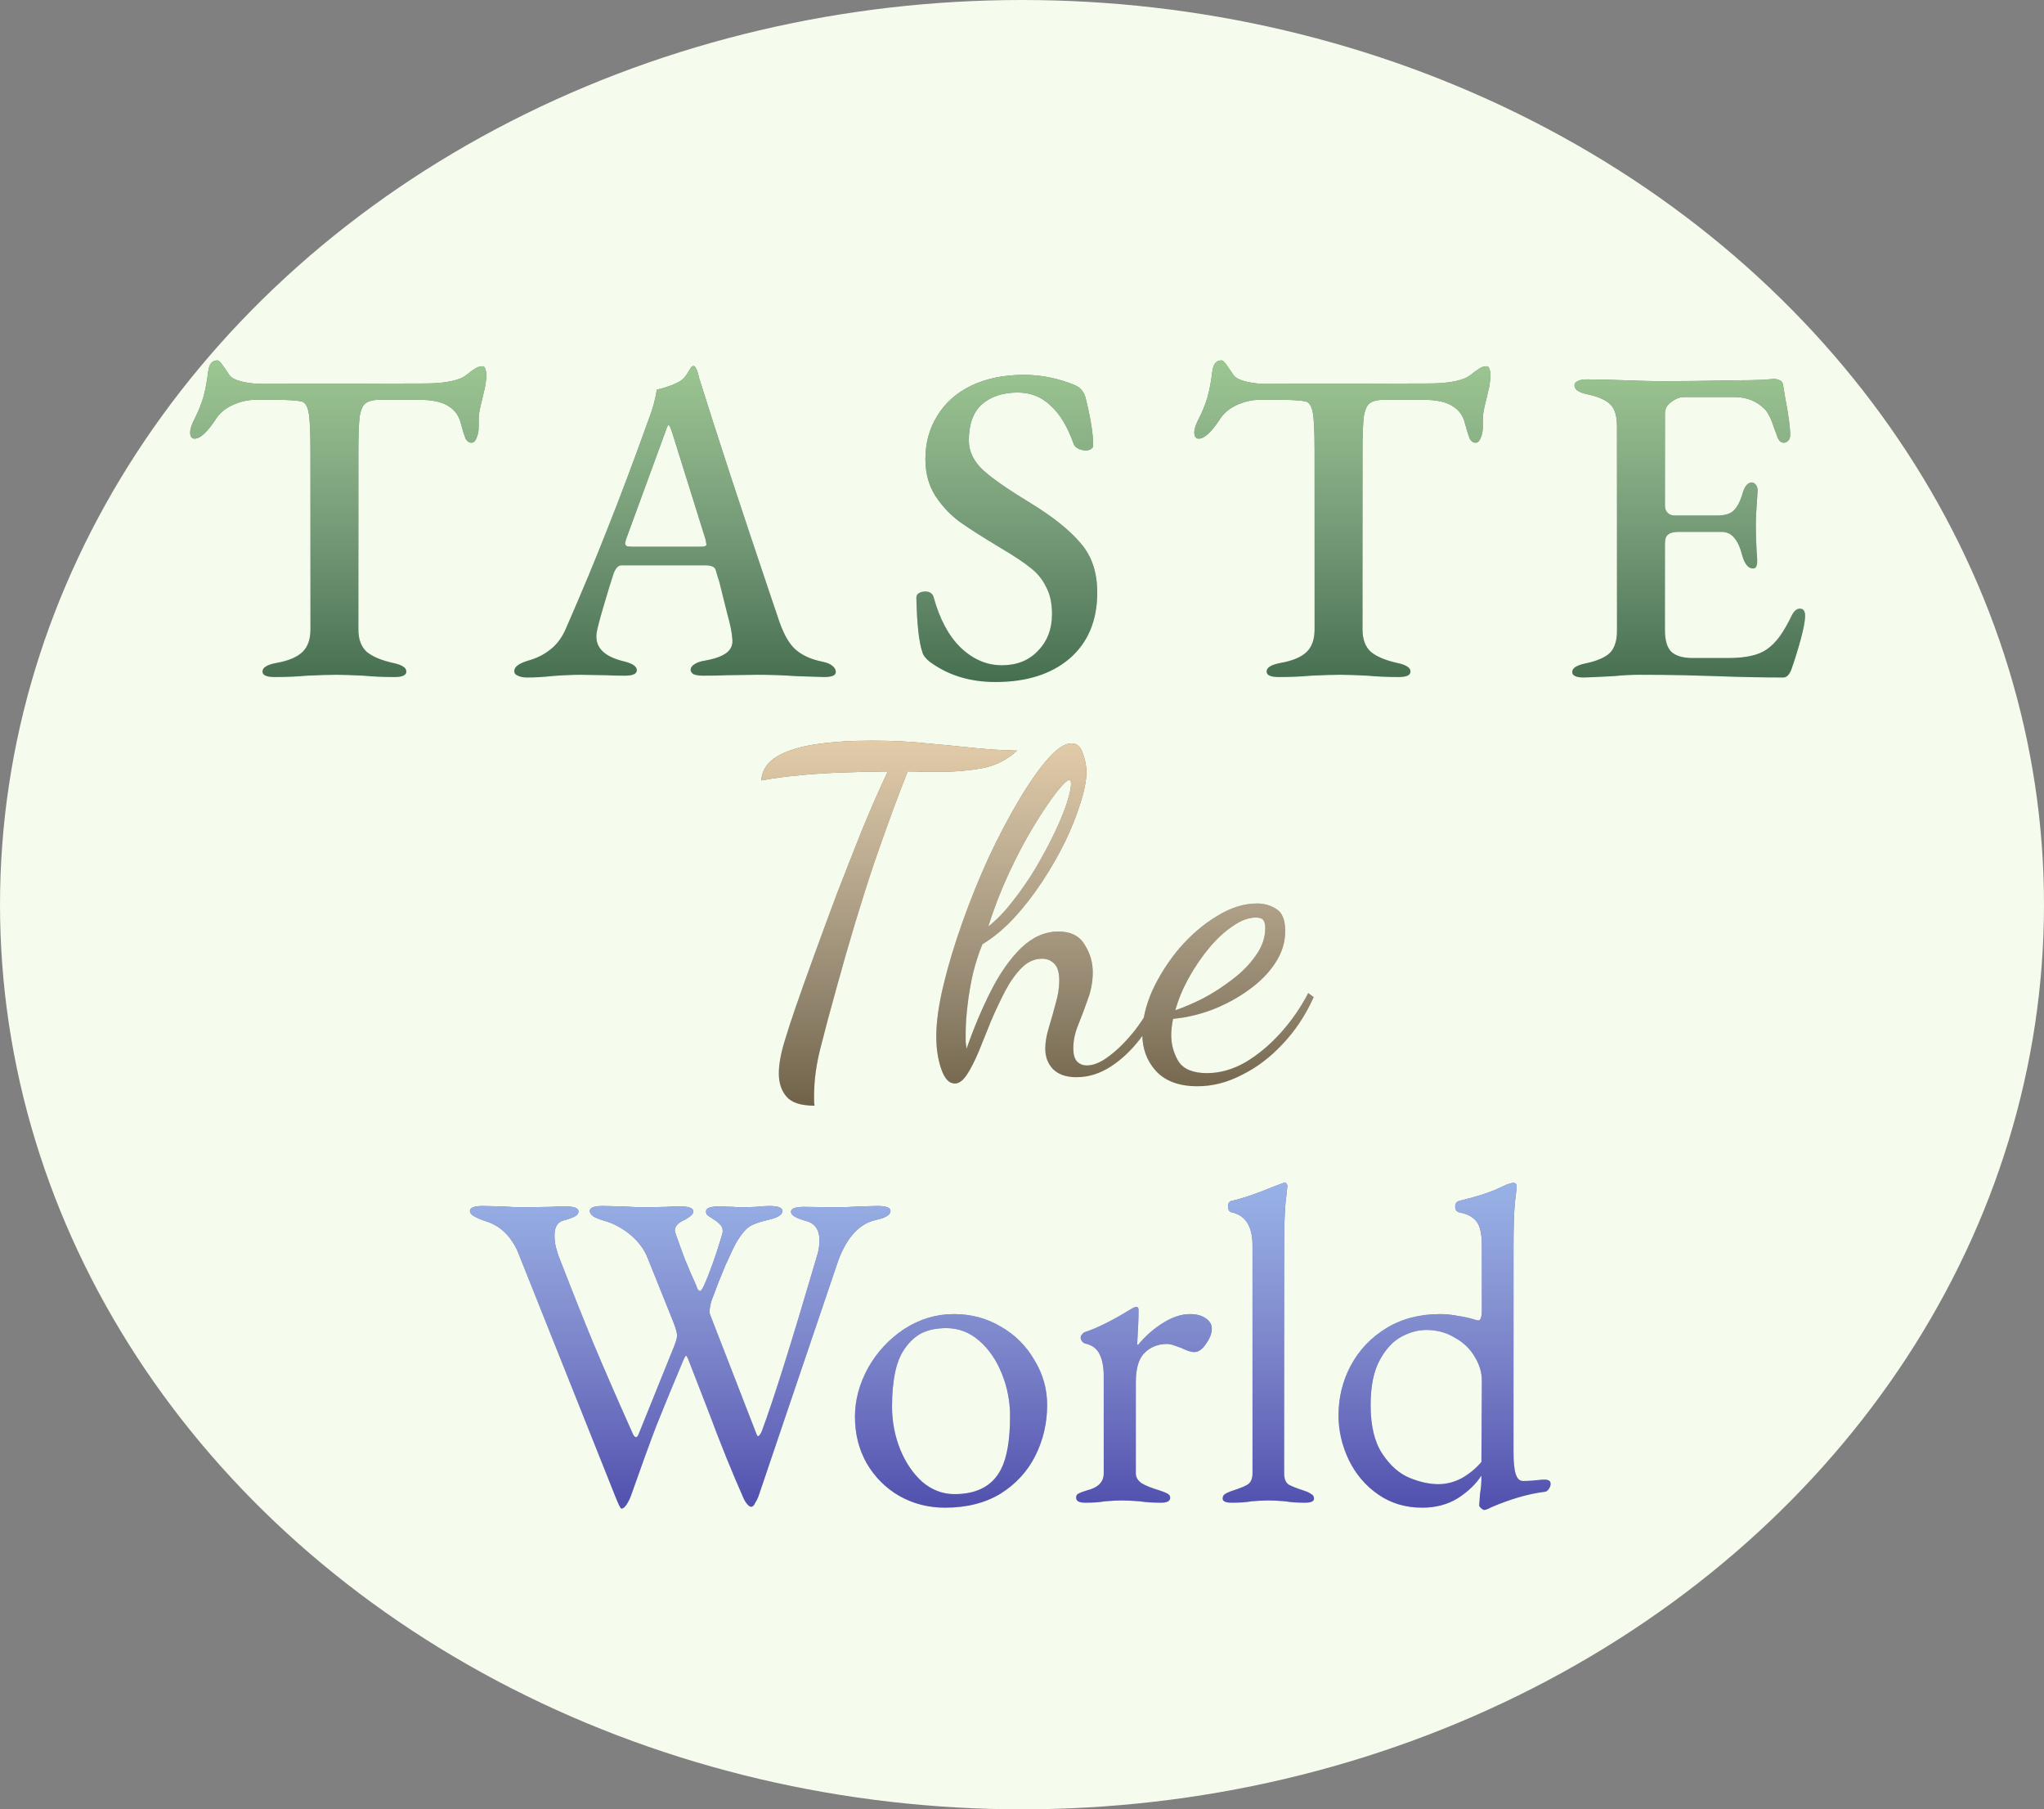 <svg width="113" height="100" viewBox="0 0 113 100" fill="none" xmlns="http://www.w3.org/2000/svg">
<rect x="0" y="0" width="113" height="100" fill="#808080" stroke="none"/>
<ellipse cx="56.5" cy="50" rx="56.5" ry="50" fill="#F5FBED"/>
<path d="M15.188 37.419C14.738 37.419 14.513 37.319 14.513 37.119C14.513 37.002 14.571 36.911 14.688 36.844C14.804 36.761 14.996 36.694 15.263 36.644C15.929 36.528 16.413 36.328 16.713 36.044C17.013 35.761 17.163 35.344 17.163 34.794V24.894C17.163 23.844 17.129 23.144 17.063 22.794C16.996 22.444 16.871 22.244 16.688 22.194C16.421 22.128 15.904 22.094 15.138 22.094H14.163C13.713 22.094 13.271 22.194 12.838 22.394C12.421 22.594 12.113 22.861 11.913 23.194C11.446 23.894 11.063 24.244 10.763 24.244C10.596 24.244 10.513 24.128 10.513 23.894C10.513 23.761 10.563 23.578 10.663 23.344C10.929 22.828 11.121 22.369 11.238 21.969C11.354 21.552 11.446 21.069 11.513 20.519C11.563 20.119 11.729 19.919 12.013 19.919C12.096 19.919 12.213 20.036 12.363 20.269C12.529 20.503 12.638 20.661 12.688 20.744C12.804 20.894 13.038 21.011 13.388 21.094C13.754 21.177 14.113 21.219 14.463 21.219L23.488 21.194C24.438 21.194 25.146 21.078 25.613 20.844C25.813 20.711 25.946 20.611 26.013 20.544C26.046 20.527 26.121 20.477 26.238 20.394C26.371 20.294 26.521 20.244 26.688 20.244C26.754 20.244 26.804 20.302 26.838 20.419C26.871 20.519 26.888 20.636 26.888 20.769C26.888 20.886 26.863 21.094 26.813 21.394L26.638 22.144C26.588 22.328 26.546 22.511 26.513 22.694C26.479 22.861 26.463 23.052 26.463 23.269V23.619C26.463 23.836 26.421 24.036 26.338 24.219C26.271 24.386 26.179 24.469 26.063 24.469C25.929 24.469 25.821 24.394 25.738 24.244C25.671 24.078 25.588 23.811 25.488 23.444C25.388 22.994 25.154 22.661 24.788 22.444C24.438 22.211 23.888 22.094 23.138 22.094H21.038C20.671 22.094 20.404 22.152 20.238 22.269C20.071 22.369 19.954 22.611 19.888 22.994C19.838 23.378 19.813 24.011 19.813 24.894V34.794C19.813 35.328 19.963 35.736 20.263 36.019C20.579 36.286 21.071 36.494 21.738 36.644C21.988 36.694 22.171 36.761 22.288 36.844C22.404 36.911 22.463 37.002 22.463 37.119C22.463 37.319 22.246 37.419 21.813 37.419C21.196 37.419 20.621 37.394 20.088 37.344C19.421 37.311 18.921 37.294 18.588 37.294C18.204 37.294 17.663 37.311 16.963 37.344C16.413 37.394 15.821 37.419 15.188 37.419ZM29.131 37.444C28.931 37.444 28.765 37.411 28.631 37.344C28.498 37.294 28.431 37.211 28.431 37.094C28.431 36.861 28.681 36.669 29.181 36.519C29.665 36.386 30.081 36.178 30.431 35.894C30.798 35.611 31.09 35.211 31.306 34.694C32.173 32.711 32.94 30.869 33.606 29.169C34.29 27.453 35.04 25.461 35.856 23.194C36.09 22.594 36.24 22.044 36.306 21.544C36.79 21.427 37.19 21.286 37.507 21.119C37.706 21.019 37.865 20.869 37.981 20.669C38.115 20.453 38.198 20.319 38.231 20.269C38.331 20.203 38.407 20.219 38.456 20.319C38.507 20.402 38.548 20.503 38.581 20.619C38.615 20.736 38.64 20.836 38.657 20.919C39.657 24.102 40.965 28.086 42.581 32.869L43.081 34.344C43.348 35.111 43.665 35.644 44.032 35.944C44.398 36.244 44.873 36.453 45.456 36.569C45.706 36.619 45.89 36.694 46.007 36.794C46.14 36.894 46.206 37.011 46.206 37.144C46.206 37.328 45.99 37.419 45.556 37.419L44.007 37.369C43.29 37.319 42.581 37.294 41.882 37.294L40.181 37.319C39.848 37.336 39.407 37.344 38.856 37.344C38.657 37.344 38.49 37.319 38.356 37.269C38.24 37.203 38.181 37.119 38.181 37.019C38.181 36.903 38.248 36.803 38.382 36.719C38.532 36.619 38.715 36.553 38.931 36.519C39.515 36.419 39.931 36.269 40.181 36.069C40.431 35.869 40.532 35.602 40.481 35.269C40.465 34.969 40.373 34.519 40.206 33.919C40.056 33.303 39.907 32.703 39.757 32.119C39.723 32.036 39.665 31.844 39.581 31.544C39.548 31.427 39.49 31.352 39.407 31.319C39.323 31.269 39.181 31.244 38.981 31.244H34.356C34.19 31.244 34.048 31.386 33.931 31.669C33.765 32.169 33.573 32.794 33.356 33.544C33.14 34.278 33.015 34.761 32.981 34.994C32.882 35.761 33.373 36.278 34.456 36.544C34.956 36.661 35.206 36.828 35.206 37.044C35.206 37.244 34.981 37.344 34.532 37.344C34.115 37.344 33.782 37.336 33.532 37.319L32.106 37.294C31.857 37.294 31.565 37.303 31.232 37.319C30.898 37.336 30.648 37.352 30.482 37.369C30.015 37.419 29.565 37.444 29.131 37.444ZM38.706 30.219C38.806 30.219 38.89 30.211 38.956 30.194C39.023 30.177 39.056 30.144 39.056 30.094C39.056 30.078 39.04 29.986 39.007 29.819L37.157 23.894C37.073 23.628 37.007 23.494 36.956 23.494C36.923 23.494 36.865 23.619 36.782 23.869L34.606 29.819L34.556 30.019C34.556 30.102 34.598 30.161 34.681 30.194C34.765 30.211 34.89 30.219 35.056 30.219H38.706ZM55.035 37.694C53.602 37.694 52.377 37.311 51.36 36.544C51.144 36.361 51.019 36.186 50.985 36.019C50.802 35.486 50.694 34.494 50.66 33.044C50.66 32.928 50.702 32.844 50.785 32.794C50.885 32.727 51.01 32.694 51.16 32.694C51.394 32.694 51.544 32.794 51.61 32.994C51.944 34.211 52.444 35.144 53.11 35.794C53.794 36.444 54.552 36.769 55.385 36.769C56.218 36.769 56.885 36.502 57.385 35.969C57.902 35.436 58.16 34.761 58.16 33.944C58.16 33.344 58.052 32.844 57.835 32.444C57.635 32.028 57.352 31.677 56.985 31.394C56.618 31.094 56.069 30.727 55.335 30.294C54.335 29.694 53.577 29.211 53.06 28.844C52.56 28.477 52.118 28.011 51.735 27.444C51.352 26.861 51.16 26.169 51.16 25.369C51.16 24.486 51.377 23.694 51.81 22.994C52.243 22.277 52.868 21.719 53.685 21.319C54.519 20.919 55.493 20.719 56.61 20.719C57.577 20.719 58.519 20.911 59.435 21.294C59.718 21.411 59.91 21.636 60.01 21.969C60.294 23.102 60.435 23.986 60.435 24.619C60.435 24.703 60.394 24.769 60.31 24.819C60.243 24.869 60.152 24.894 60.035 24.894C59.885 24.894 59.743 24.861 59.61 24.794C59.477 24.727 59.394 24.644 59.36 24.544C59.027 23.594 58.602 22.886 58.085 22.419C57.585 21.936 56.977 21.694 56.26 21.694C55.444 21.694 54.785 21.911 54.285 22.344C53.802 22.777 53.56 23.444 53.56 24.344C53.56 24.961 53.835 25.519 54.385 26.019C54.935 26.503 55.819 27.111 57.035 27.844C58.252 28.594 59.16 29.328 59.76 30.044C60.36 30.744 60.66 31.644 60.66 32.744C60.66 34.294 60.152 35.511 59.135 36.394C58.118 37.261 56.752 37.694 55.035 37.694ZM70.7 37.419C70.25 37.419 70.025 37.319 70.025 37.119C70.025 37.002 70.084 36.911 70.2 36.844C70.317 36.761 70.509 36.694 70.775 36.644C71.442 36.528 71.925 36.328 72.225 36.044C72.525 35.761 72.675 35.344 72.675 34.794V24.894C72.675 23.844 72.642 23.144 72.575 22.794C72.509 22.444 72.384 22.244 72.2 22.194C71.934 22.128 71.417 22.094 70.65 22.094H69.675C69.225 22.094 68.784 22.194 68.35 22.394C67.934 22.594 67.625 22.861 67.425 23.194C66.959 23.894 66.575 24.244 66.275 24.244C66.109 24.244 66.025 24.128 66.025 23.894C66.025 23.761 66.075 23.578 66.175 23.344C66.442 22.828 66.634 22.369 66.75 21.969C66.867 21.552 66.959 21.069 67.025 20.519C67.075 20.119 67.242 19.919 67.525 19.919C67.609 19.919 67.725 20.036 67.875 20.269C68.042 20.503 68.15 20.661 68.2 20.744C68.317 20.894 68.55 21.011 68.9 21.094C69.267 21.177 69.625 21.219 69.975 21.219L79 21.194C79.95 21.194 80.659 21.078 81.125 20.844C81.325 20.711 81.459 20.611 81.525 20.544C81.559 20.527 81.634 20.477 81.75 20.394C81.884 20.294 82.034 20.244 82.2 20.244C82.267 20.244 82.317 20.302 82.35 20.419C82.384 20.519 82.4 20.636 82.4 20.769C82.4 20.886 82.375 21.094 82.325 21.394L82.15 22.144C82.1 22.328 82.059 22.511 82.025 22.694C81.992 22.861 81.975 23.052 81.975 23.269V23.619C81.975 23.836 81.934 24.036 81.85 24.219C81.784 24.386 81.692 24.469 81.575 24.469C81.442 24.469 81.334 24.394 81.25 24.244C81.184 24.078 81.1 23.811 81 23.444C80.9 22.994 80.667 22.661 80.3 22.444C79.95 22.211 79.4 22.094 78.65 22.094H76.55C76.184 22.094 75.917 22.152 75.75 22.269C75.584 22.369 75.467 22.611 75.4 22.994C75.35 23.378 75.325 24.011 75.325 24.894V34.794C75.325 35.328 75.475 35.736 75.775 36.019C76.092 36.286 76.584 36.494 77.25 36.644C77.5 36.694 77.684 36.761 77.8 36.844C77.917 36.911 77.975 37.002 77.975 37.119C77.975 37.319 77.759 37.419 77.325 37.419C76.709 37.419 76.134 37.394 75.6 37.344C74.934 37.311 74.434 37.294 74.1 37.294C73.717 37.294 73.175 37.311 72.475 37.344C71.925 37.394 71.334 37.419 70.7 37.419ZM87.568 37.444C87.135 37.444 86.918 37.344 86.918 37.144C86.918 36.928 87.16 36.769 87.643 36.669C88.277 36.536 88.727 36.344 88.993 36.094C89.26 35.828 89.393 35.419 89.393 34.869V23.569C89.393 23.003 89.277 22.602 89.043 22.369C88.81 22.119 88.385 21.927 87.768 21.794C87.285 21.694 87.043 21.527 87.043 21.294C87.043 21.194 87.102 21.119 87.218 21.069C87.335 21.003 87.493 20.969 87.693 20.969C88.277 20.969 89.002 20.986 89.868 21.019C90.702 21.052 91.368 21.069 91.868 21.069C92.985 21.069 94.36 21.052 95.993 21.019C96.543 21.019 97.01 21.011 97.393 20.994C97.793 20.961 98.018 20.944 98.068 20.944C98.185 20.944 98.293 20.969 98.393 21.019C98.493 21.069 98.552 21.144 98.568 21.244L98.693 21.994C98.877 22.944 98.968 23.628 98.968 24.044C98.968 24.194 98.927 24.302 98.843 24.369C98.777 24.436 98.702 24.469 98.618 24.469C98.468 24.469 98.352 24.369 98.268 24.169C98.252 24.102 98.193 23.944 98.093 23.694C98.01 23.427 97.927 23.211 97.843 23.044C97.76 22.878 97.677 22.744 97.593 22.644C97.143 22.177 96.577 21.944 95.893 21.944H93.093C92.86 21.944 92.627 22.036 92.393 22.219C92.16 22.386 92.043 22.594 92.043 22.844V27.944C92.043 28.111 92.093 28.244 92.193 28.344C92.293 28.444 92.418 28.494 92.568 28.494H94.918C95.368 28.494 95.685 28.394 95.868 28.194C96.068 27.994 96.235 27.652 96.368 27.169C96.485 26.836 96.643 26.669 96.843 26.669C96.927 26.669 97.002 26.711 97.068 26.794C97.135 26.878 97.168 26.986 97.168 27.119C97.102 28.052 97.068 28.661 97.068 28.944C97.068 29.561 97.093 30.219 97.143 30.919V31.019C97.143 31.286 97.068 31.419 96.918 31.419C96.652 31.419 96.452 31.177 96.318 30.694C96.202 30.244 96.052 29.919 95.868 29.719C95.702 29.503 95.46 29.394 95.143 29.394H92.818C92.535 29.394 92.335 29.444 92.218 29.544C92.102 29.628 92.043 29.794 92.043 30.044V34.819C92.043 35.386 92.16 35.786 92.393 36.019C92.643 36.252 93.035 36.369 93.568 36.369H95.543C96.51 36.369 97.218 36.211 97.668 35.894C97.935 35.711 98.177 35.469 98.393 35.169C98.61 34.869 98.843 34.461 99.093 33.944C99.227 33.727 99.368 33.627 99.518 33.644C99.702 33.644 99.793 33.778 99.793 34.044C99.793 34.311 99.71 34.752 99.543 35.369C99.377 35.969 99.202 36.528 99.018 37.044C98.902 37.311 98.76 37.444 98.593 37.444C97.427 37.444 96.177 37.419 94.843 37.369C94.393 37.352 93.81 37.336 93.093 37.319C92.393 37.303 91.577 37.294 90.643 37.294C90.177 37.294 89.702 37.319 89.218 37.369C88.268 37.419 87.718 37.444 87.568 37.444Z" fill="#21512E"/>
<path d="M15.188 37.419C14.738 37.419 14.513 37.319 14.513 37.119C14.513 37.002 14.571 36.911 14.688 36.844C14.804 36.761 14.996 36.694 15.263 36.644C15.929 36.528 16.413 36.328 16.713 36.044C17.013 35.761 17.163 35.344 17.163 34.794V24.894C17.163 23.844 17.129 23.144 17.063 22.794C16.996 22.444 16.871 22.244 16.688 22.194C16.421 22.128 15.904 22.094 15.138 22.094H14.163C13.713 22.094 13.271 22.194 12.838 22.394C12.421 22.594 12.113 22.861 11.913 23.194C11.446 23.894 11.063 24.244 10.763 24.244C10.596 24.244 10.513 24.128 10.513 23.894C10.513 23.761 10.563 23.578 10.663 23.344C10.929 22.828 11.121 22.369 11.238 21.969C11.354 21.552 11.446 21.069 11.513 20.519C11.563 20.119 11.729 19.919 12.013 19.919C12.096 19.919 12.213 20.036 12.363 20.269C12.529 20.503 12.638 20.661 12.688 20.744C12.804 20.894 13.038 21.011 13.388 21.094C13.754 21.177 14.113 21.219 14.463 21.219L23.488 21.194C24.438 21.194 25.146 21.078 25.613 20.844C25.813 20.711 25.946 20.611 26.013 20.544C26.046 20.527 26.121 20.477 26.238 20.394C26.371 20.294 26.521 20.244 26.688 20.244C26.754 20.244 26.804 20.302 26.838 20.419C26.871 20.519 26.888 20.636 26.888 20.769C26.888 20.886 26.863 21.094 26.813 21.394L26.638 22.144C26.588 22.328 26.546 22.511 26.513 22.694C26.479 22.861 26.463 23.052 26.463 23.269V23.619C26.463 23.836 26.421 24.036 26.338 24.219C26.271 24.386 26.179 24.469 26.063 24.469C25.929 24.469 25.821 24.394 25.738 24.244C25.671 24.078 25.588 23.811 25.488 23.444C25.388 22.994 25.154 22.661 24.788 22.444C24.438 22.211 23.888 22.094 23.138 22.094H21.038C20.671 22.094 20.404 22.152 20.238 22.269C20.071 22.369 19.954 22.611 19.888 22.994C19.838 23.378 19.813 24.011 19.813 24.894V34.794C19.813 35.328 19.963 35.736 20.263 36.019C20.579 36.286 21.071 36.494 21.738 36.644C21.988 36.694 22.171 36.761 22.288 36.844C22.404 36.911 22.463 37.002 22.463 37.119C22.463 37.319 22.246 37.419 21.813 37.419C21.196 37.419 20.621 37.394 20.088 37.344C19.421 37.311 18.921 37.294 18.588 37.294C18.204 37.294 17.663 37.311 16.963 37.344C16.413 37.394 15.821 37.419 15.188 37.419ZM29.131 37.444C28.931 37.444 28.765 37.411 28.631 37.344C28.498 37.294 28.431 37.211 28.431 37.094C28.431 36.861 28.681 36.669 29.181 36.519C29.665 36.386 30.081 36.178 30.431 35.894C30.798 35.611 31.09 35.211 31.306 34.694C32.173 32.711 32.94 30.869 33.606 29.169C34.29 27.453 35.04 25.461 35.856 23.194C36.09 22.594 36.24 22.044 36.306 21.544C36.79 21.427 37.19 21.286 37.507 21.119C37.706 21.019 37.865 20.869 37.981 20.669C38.115 20.453 38.198 20.319 38.231 20.269C38.331 20.203 38.407 20.219 38.456 20.319C38.507 20.402 38.548 20.503 38.581 20.619C38.615 20.736 38.64 20.836 38.657 20.919C39.657 24.102 40.965 28.086 42.581 32.869L43.081 34.344C43.348 35.111 43.665 35.644 44.032 35.944C44.398 36.244 44.873 36.453 45.456 36.569C45.706 36.619 45.89 36.694 46.007 36.794C46.14 36.894 46.206 37.011 46.206 37.144C46.206 37.328 45.99 37.419 45.556 37.419L44.007 37.369C43.29 37.319 42.581 37.294 41.882 37.294L40.181 37.319C39.848 37.336 39.407 37.344 38.856 37.344C38.657 37.344 38.49 37.319 38.356 37.269C38.24 37.203 38.181 37.119 38.181 37.019C38.181 36.903 38.248 36.803 38.382 36.719C38.532 36.619 38.715 36.553 38.931 36.519C39.515 36.419 39.931 36.269 40.181 36.069C40.431 35.869 40.532 35.602 40.481 35.269C40.465 34.969 40.373 34.519 40.206 33.919C40.056 33.303 39.907 32.703 39.757 32.119C39.723 32.036 39.665 31.844 39.581 31.544C39.548 31.427 39.49 31.352 39.407 31.319C39.323 31.269 39.181 31.244 38.981 31.244H34.356C34.19 31.244 34.048 31.386 33.931 31.669C33.765 32.169 33.573 32.794 33.356 33.544C33.14 34.278 33.015 34.761 32.981 34.994C32.882 35.761 33.373 36.278 34.456 36.544C34.956 36.661 35.206 36.828 35.206 37.044C35.206 37.244 34.981 37.344 34.532 37.344C34.115 37.344 33.782 37.336 33.532 37.319L32.106 37.294C31.857 37.294 31.565 37.303 31.232 37.319C30.898 37.336 30.648 37.352 30.482 37.369C30.015 37.419 29.565 37.444 29.131 37.444ZM38.706 30.219C38.806 30.219 38.89 30.211 38.956 30.194C39.023 30.177 39.056 30.144 39.056 30.094C39.056 30.078 39.04 29.986 39.007 29.819L37.157 23.894C37.073 23.628 37.007 23.494 36.956 23.494C36.923 23.494 36.865 23.619 36.782 23.869L34.606 29.819L34.556 30.019C34.556 30.102 34.598 30.161 34.681 30.194C34.765 30.211 34.89 30.219 35.056 30.219H38.706ZM55.035 37.694C53.602 37.694 52.377 37.311 51.36 36.544C51.144 36.361 51.019 36.186 50.985 36.019C50.802 35.486 50.694 34.494 50.66 33.044C50.66 32.928 50.702 32.844 50.785 32.794C50.885 32.727 51.01 32.694 51.16 32.694C51.394 32.694 51.544 32.794 51.61 32.994C51.944 34.211 52.444 35.144 53.11 35.794C53.794 36.444 54.552 36.769 55.385 36.769C56.218 36.769 56.885 36.502 57.385 35.969C57.902 35.436 58.16 34.761 58.16 33.944C58.16 33.344 58.052 32.844 57.835 32.444C57.635 32.028 57.352 31.677 56.985 31.394C56.618 31.094 56.069 30.727 55.335 30.294C54.335 29.694 53.577 29.211 53.06 28.844C52.56 28.477 52.118 28.011 51.735 27.444C51.352 26.861 51.16 26.169 51.16 25.369C51.16 24.486 51.377 23.694 51.81 22.994C52.243 22.277 52.868 21.719 53.685 21.319C54.519 20.919 55.493 20.719 56.61 20.719C57.577 20.719 58.519 20.911 59.435 21.294C59.718 21.411 59.91 21.636 60.01 21.969C60.294 23.102 60.435 23.986 60.435 24.619C60.435 24.703 60.394 24.769 60.31 24.819C60.243 24.869 60.152 24.894 60.035 24.894C59.885 24.894 59.743 24.861 59.61 24.794C59.477 24.727 59.394 24.644 59.36 24.544C59.027 23.594 58.602 22.886 58.085 22.419C57.585 21.936 56.977 21.694 56.26 21.694C55.444 21.694 54.785 21.911 54.285 22.344C53.802 22.777 53.56 23.444 53.56 24.344C53.56 24.961 53.835 25.519 54.385 26.019C54.935 26.503 55.819 27.111 57.035 27.844C58.252 28.594 59.16 29.328 59.76 30.044C60.36 30.744 60.66 31.644 60.66 32.744C60.66 34.294 60.152 35.511 59.135 36.394C58.118 37.261 56.752 37.694 55.035 37.694ZM70.7 37.419C70.25 37.419 70.025 37.319 70.025 37.119C70.025 37.002 70.084 36.911 70.2 36.844C70.317 36.761 70.509 36.694 70.775 36.644C71.442 36.528 71.925 36.328 72.225 36.044C72.525 35.761 72.675 35.344 72.675 34.794V24.894C72.675 23.844 72.642 23.144 72.575 22.794C72.509 22.444 72.384 22.244 72.2 22.194C71.934 22.128 71.417 22.094 70.65 22.094H69.675C69.225 22.094 68.784 22.194 68.35 22.394C67.934 22.594 67.625 22.861 67.425 23.194C66.959 23.894 66.575 24.244 66.275 24.244C66.109 24.244 66.025 24.128 66.025 23.894C66.025 23.761 66.075 23.578 66.175 23.344C66.442 22.828 66.634 22.369 66.75 21.969C66.867 21.552 66.959 21.069 67.025 20.519C67.075 20.119 67.242 19.919 67.525 19.919C67.609 19.919 67.725 20.036 67.875 20.269C68.042 20.503 68.15 20.661 68.2 20.744C68.317 20.894 68.55 21.011 68.9 21.094C69.267 21.177 69.625 21.219 69.975 21.219L79 21.194C79.95 21.194 80.659 21.078 81.125 20.844C81.325 20.711 81.459 20.611 81.525 20.544C81.559 20.527 81.634 20.477 81.75 20.394C81.884 20.294 82.034 20.244 82.2 20.244C82.267 20.244 82.317 20.302 82.35 20.419C82.384 20.519 82.4 20.636 82.4 20.769C82.4 20.886 82.375 21.094 82.325 21.394L82.15 22.144C82.1 22.328 82.059 22.511 82.025 22.694C81.992 22.861 81.975 23.052 81.975 23.269V23.619C81.975 23.836 81.934 24.036 81.85 24.219C81.784 24.386 81.692 24.469 81.575 24.469C81.442 24.469 81.334 24.394 81.25 24.244C81.184 24.078 81.1 23.811 81 23.444C80.9 22.994 80.667 22.661 80.3 22.444C79.95 22.211 79.4 22.094 78.65 22.094H76.55C76.184 22.094 75.917 22.152 75.75 22.269C75.584 22.369 75.467 22.611 75.4 22.994C75.35 23.378 75.325 24.011 75.325 24.894V34.794C75.325 35.328 75.475 35.736 75.775 36.019C76.092 36.286 76.584 36.494 77.25 36.644C77.5 36.694 77.684 36.761 77.8 36.844C77.917 36.911 77.975 37.002 77.975 37.119C77.975 37.319 77.759 37.419 77.325 37.419C76.709 37.419 76.134 37.394 75.6 37.344C74.934 37.311 74.434 37.294 74.1 37.294C73.717 37.294 73.175 37.311 72.475 37.344C71.925 37.394 71.334 37.419 70.7 37.419ZM87.568 37.444C87.135 37.444 86.918 37.344 86.918 37.144C86.918 36.928 87.16 36.769 87.643 36.669C88.277 36.536 88.727 36.344 88.993 36.094C89.26 35.828 89.393 35.419 89.393 34.869V23.569C89.393 23.003 89.277 22.602 89.043 22.369C88.81 22.119 88.385 21.927 87.768 21.794C87.285 21.694 87.043 21.527 87.043 21.294C87.043 21.194 87.102 21.119 87.218 21.069C87.335 21.003 87.493 20.969 87.693 20.969C88.277 20.969 89.002 20.986 89.868 21.019C90.702 21.052 91.368 21.069 91.868 21.069C92.985 21.069 94.36 21.052 95.993 21.019C96.543 21.019 97.01 21.011 97.393 20.994C97.793 20.961 98.018 20.944 98.068 20.944C98.185 20.944 98.293 20.969 98.393 21.019C98.493 21.069 98.552 21.144 98.568 21.244L98.693 21.994C98.877 22.944 98.968 23.628 98.968 24.044C98.968 24.194 98.927 24.302 98.843 24.369C98.777 24.436 98.702 24.469 98.618 24.469C98.468 24.469 98.352 24.369 98.268 24.169C98.252 24.102 98.193 23.944 98.093 23.694C98.01 23.427 97.927 23.211 97.843 23.044C97.76 22.878 97.677 22.744 97.593 22.644C97.143 22.177 96.577 21.944 95.893 21.944H93.093C92.86 21.944 92.627 22.036 92.393 22.219C92.16 22.386 92.043 22.594 92.043 22.844V27.944C92.043 28.111 92.093 28.244 92.193 28.344C92.293 28.444 92.418 28.494 92.568 28.494H94.918C95.368 28.494 95.685 28.394 95.868 28.194C96.068 27.994 96.235 27.652 96.368 27.169C96.485 26.836 96.643 26.669 96.843 26.669C96.927 26.669 97.002 26.711 97.068 26.794C97.135 26.878 97.168 26.986 97.168 27.119C97.102 28.052 97.068 28.661 97.068 28.944C97.068 29.561 97.093 30.219 97.143 30.919V31.019C97.143 31.286 97.068 31.419 96.918 31.419C96.652 31.419 96.452 31.177 96.318 30.694C96.202 30.244 96.052 29.919 95.868 29.719C95.702 29.503 95.46 29.394 95.143 29.394H92.818C92.535 29.394 92.335 29.444 92.218 29.544C92.102 29.628 92.043 29.794 92.043 30.044V34.819C92.043 35.386 92.16 35.786 92.393 36.019C92.643 36.252 93.035 36.369 93.568 36.369H95.543C96.51 36.369 97.218 36.211 97.668 35.894C97.935 35.711 98.177 35.469 98.393 35.169C98.61 34.869 98.843 34.461 99.093 33.944C99.227 33.727 99.368 33.627 99.518 33.644C99.702 33.644 99.793 33.778 99.793 34.044C99.793 34.311 99.71 34.752 99.543 35.369C99.377 35.969 99.202 36.528 99.018 37.044C98.902 37.311 98.76 37.444 98.593 37.444C97.427 37.444 96.177 37.419 94.843 37.369C94.393 37.352 93.81 37.336 93.093 37.319C92.393 37.303 91.577 37.294 90.643 37.294C90.177 37.294 89.702 37.319 89.218 37.369C88.268 37.419 87.718 37.444 87.568 37.444Z" fill="url(#paint0_linear)"/>
<path d="M45.031 61.111C44.281 61.111 43.764 60.944 43.481 60.611C43.197 60.278 43.056 59.853 43.056 59.336C43.056 58.853 43.156 58.278 43.356 57.611C43.556 56.944 43.764 56.303 43.981 55.686C44.264 54.87 44.606 53.911 45.006 52.811C45.406 51.711 45.831 50.561 46.281 49.361C46.747 48.161 47.214 46.978 47.681 45.811C48.164 44.645 48.631 43.586 49.081 42.636C47.931 42.653 46.964 42.678 46.181 42.711C45.414 42.745 44.722 42.794 44.106 42.861C43.489 42.911 42.814 43.003 42.081 43.136C42.131 42.569 42.422 42.128 42.956 41.811C43.489 41.495 44.206 41.27 45.106 41.136C46.006 41.003 47.031 40.936 48.181 40.936C49.331 40.936 50.356 40.986 51.256 41.086C52.172 41.169 53.031 41.253 53.831 41.336C54.631 41.419 55.431 41.469 56.231 41.486C55.664 42.003 55.014 42.328 54.281 42.461C53.547 42.594 52.772 42.661 51.956 42.661C51.672 42.661 51.381 42.661 51.081 42.661C50.781 42.645 50.481 42.636 50.181 42.636C49.647 43.969 49.031 45.653 48.331 47.686C47.647 49.719 46.956 52.011 46.256 54.561C45.889 55.878 45.589 57.003 45.356 57.936C45.122 58.853 45.006 59.728 45.006 60.561C45.006 60.645 45.006 60.736 45.006 60.836C45.006 60.936 45.014 61.028 45.031 61.111ZM52.786 59.886C52.469 59.886 52.219 59.62 52.036 59.086C51.852 58.553 51.761 57.953 51.761 57.286C51.761 56.486 51.894 55.536 52.161 54.436C52.427 53.336 52.777 52.178 53.211 50.961C53.644 49.745 54.127 48.553 54.661 47.386C55.211 46.219 55.769 45.161 56.336 44.211C56.902 43.261 57.436 42.503 57.936 41.936C58.436 41.37 58.869 41.086 59.236 41.086C59.536 41.086 59.744 41.27 59.861 41.636C59.994 41.986 60.061 42.328 60.061 42.661C60.061 43.128 59.952 43.694 59.736 44.361C59.536 45.028 59.252 45.745 58.886 46.511C58.519 47.261 58.094 48.003 57.611 48.736C57.127 49.469 56.602 50.145 56.036 50.761C55.469 51.361 54.894 51.836 54.311 52.186C54.111 52.669 53.936 53.211 53.786 53.811C53.652 54.411 53.552 55.003 53.486 55.586C53.419 56.153 53.386 56.661 53.386 57.111C53.386 57.294 53.386 57.453 53.386 57.586C53.402 57.719 53.419 57.844 53.436 57.961C53.836 56.811 54.286 55.745 54.786 54.761C55.286 53.778 55.844 52.986 56.461 52.386C57.094 51.786 57.777 51.486 58.511 51.486C59.194 51.486 59.677 51.728 59.961 52.211C60.261 52.678 60.411 53.186 60.411 53.736C60.411 54.253 60.319 54.753 60.136 55.236C59.969 55.719 59.794 56.186 59.611 56.636C59.427 57.086 59.336 57.52 59.336 57.936C59.336 58.27 59.402 58.511 59.536 58.661C59.686 58.811 59.869 58.886 60.086 58.886C60.469 58.886 60.894 58.703 61.361 58.336C61.844 57.969 62.319 57.486 62.786 56.886C63.252 56.27 63.652 55.603 63.986 54.886L64.311 55.186C63.961 56.003 63.536 56.745 63.036 57.411C62.536 58.061 61.986 58.578 61.386 58.961C60.786 59.344 60.161 59.536 59.511 59.536C58.944 59.536 58.511 59.386 58.211 59.086C57.927 58.786 57.786 58.411 57.786 57.961C57.786 57.611 57.852 57.219 57.986 56.786C58.119 56.353 58.244 55.911 58.361 55.461C58.494 55.011 58.561 54.586 58.561 54.186C58.561 53.753 58.469 53.444 58.286 53.261C58.102 53.078 57.877 52.986 57.611 52.986C57.194 52.986 56.819 53.153 56.486 53.486C56.152 53.819 55.844 54.253 55.561 54.786C55.294 55.303 55.036 55.853 54.786 56.436C54.552 57.02 54.327 57.578 54.111 58.111C53.894 58.628 53.677 59.053 53.461 59.386C53.244 59.719 53.019 59.886 52.786 59.886ZM54.636 51.211C55.102 50.844 55.552 50.378 55.986 49.811C56.436 49.245 56.852 48.645 57.236 48.011C57.619 47.361 57.961 46.728 58.261 46.111C58.561 45.495 58.794 44.936 58.961 44.436C59.127 43.936 59.211 43.561 59.211 43.311C59.211 43.178 59.177 43.111 59.111 43.111C58.994 43.111 58.752 43.344 58.386 43.811C58.036 44.261 57.627 44.87 57.161 45.636C56.694 46.403 56.236 47.27 55.786 48.236C55.336 49.203 54.952 50.194 54.636 51.211ZM66.2 60.036C65.184 60.036 64.417 59.753 63.9 59.186C63.4 58.636 63.15 57.953 63.15 57.136C63.15 56.386 63.334 55.594 63.7 54.761C64.084 53.928 64.584 53.145 65.2 52.411C65.834 51.678 66.525 51.086 67.275 50.636C68.025 50.169 68.767 49.936 69.5 49.936C69.884 49.936 70.234 50.036 70.55 50.236C70.884 50.436 71.05 50.844 71.05 51.461C71.05 52.094 70.859 52.694 70.475 53.261C70.109 53.811 69.617 54.303 69 54.736C68.4 55.169 67.734 55.528 67 55.811C66.284 56.078 65.567 56.245 64.85 56.311C64.817 56.478 64.792 56.636 64.775 56.786C64.759 56.936 64.75 57.078 64.75 57.211C64.75 57.728 64.884 58.211 65.15 58.661C65.434 59.094 65.959 59.311 66.725 59.311C67.442 59.311 68.15 59.111 68.85 58.711C69.55 58.294 70.2 57.753 70.8 57.086C71.4 56.419 71.909 55.686 72.325 54.886L72.625 55.111C72.175 56.111 71.6 56.978 70.9 57.711C70.217 58.444 69.467 59.011 68.65 59.411C67.85 59.828 67.034 60.036 66.2 60.036ZM64.975 55.836C65.425 55.686 65.934 55.469 66.5 55.186C67.067 54.886 67.609 54.536 68.125 54.136C68.659 53.736 69.092 53.294 69.425 52.811C69.775 52.328 69.95 51.819 69.95 51.286C69.95 51.103 69.917 50.961 69.85 50.861C69.784 50.761 69.642 50.711 69.425 50.711C69.025 50.711 68.6 50.87 68.15 51.186C67.7 51.486 67.267 51.886 66.85 52.386C66.434 52.886 66.059 53.436 65.725 54.036C65.392 54.636 65.142 55.236 64.975 55.836Z" fill="#5E4F33"/>
<path d="M45.031 61.111C44.281 61.111 43.764 60.944 43.481 60.611C43.197 60.278 43.056 59.853 43.056 59.336C43.056 58.853 43.156 58.278 43.356 57.611C43.556 56.944 43.764 56.303 43.981 55.686C44.264 54.87 44.606 53.911 45.006 52.811C45.406 51.711 45.831 50.561 46.281 49.361C46.747 48.161 47.214 46.978 47.681 45.811C48.164 44.645 48.631 43.586 49.081 42.636C47.931 42.653 46.964 42.678 46.181 42.711C45.414 42.745 44.722 42.794 44.106 42.861C43.489 42.911 42.814 43.003 42.081 43.136C42.131 42.569 42.422 42.128 42.956 41.811C43.489 41.495 44.206 41.27 45.106 41.136C46.006 41.003 47.031 40.936 48.181 40.936C49.331 40.936 50.356 40.986 51.256 41.086C52.172 41.169 53.031 41.253 53.831 41.336C54.631 41.419 55.431 41.469 56.231 41.486C55.664 42.003 55.014 42.328 54.281 42.461C53.547 42.594 52.772 42.661 51.956 42.661C51.672 42.661 51.381 42.661 51.081 42.661C50.781 42.645 50.481 42.636 50.181 42.636C49.647 43.969 49.031 45.653 48.331 47.686C47.647 49.719 46.956 52.011 46.256 54.561C45.889 55.878 45.589 57.003 45.356 57.936C45.122 58.853 45.006 59.728 45.006 60.561C45.006 60.645 45.006 60.736 45.006 60.836C45.006 60.936 45.014 61.028 45.031 61.111ZM52.786 59.886C52.469 59.886 52.219 59.62 52.036 59.086C51.852 58.553 51.761 57.953 51.761 57.286C51.761 56.486 51.894 55.536 52.161 54.436C52.427 53.336 52.777 52.178 53.211 50.961C53.644 49.745 54.127 48.553 54.661 47.386C55.211 46.219 55.769 45.161 56.336 44.211C56.902 43.261 57.436 42.503 57.936 41.936C58.436 41.37 58.869 41.086 59.236 41.086C59.536 41.086 59.744 41.27 59.861 41.636C59.994 41.986 60.061 42.328 60.061 42.661C60.061 43.128 59.952 43.694 59.736 44.361C59.536 45.028 59.252 45.745 58.886 46.511C58.519 47.261 58.094 48.003 57.611 48.736C57.127 49.469 56.602 50.145 56.036 50.761C55.469 51.361 54.894 51.836 54.311 52.186C54.111 52.669 53.936 53.211 53.786 53.811C53.652 54.411 53.552 55.003 53.486 55.586C53.419 56.153 53.386 56.661 53.386 57.111C53.386 57.294 53.386 57.453 53.386 57.586C53.402 57.719 53.419 57.844 53.436 57.961C53.836 56.811 54.286 55.745 54.786 54.761C55.286 53.778 55.844 52.986 56.461 52.386C57.094 51.786 57.777 51.486 58.511 51.486C59.194 51.486 59.677 51.728 59.961 52.211C60.261 52.678 60.411 53.186 60.411 53.736C60.411 54.253 60.319 54.753 60.136 55.236C59.969 55.719 59.794 56.186 59.611 56.636C59.427 57.086 59.336 57.52 59.336 57.936C59.336 58.27 59.402 58.511 59.536 58.661C59.686 58.811 59.869 58.886 60.086 58.886C60.469 58.886 60.894 58.703 61.361 58.336C61.844 57.969 62.319 57.486 62.786 56.886C63.252 56.27 63.652 55.603 63.986 54.886L64.311 55.186C63.961 56.003 63.536 56.745 63.036 57.411C62.536 58.061 61.986 58.578 61.386 58.961C60.786 59.344 60.161 59.536 59.511 59.536C58.944 59.536 58.511 59.386 58.211 59.086C57.927 58.786 57.786 58.411 57.786 57.961C57.786 57.611 57.852 57.219 57.986 56.786C58.119 56.353 58.244 55.911 58.361 55.461C58.494 55.011 58.561 54.586 58.561 54.186C58.561 53.753 58.469 53.444 58.286 53.261C58.102 53.078 57.877 52.986 57.611 52.986C57.194 52.986 56.819 53.153 56.486 53.486C56.152 53.819 55.844 54.253 55.561 54.786C55.294 55.303 55.036 55.853 54.786 56.436C54.552 57.02 54.327 57.578 54.111 58.111C53.894 58.628 53.677 59.053 53.461 59.386C53.244 59.719 53.019 59.886 52.786 59.886ZM54.636 51.211C55.102 50.844 55.552 50.378 55.986 49.811C56.436 49.245 56.852 48.645 57.236 48.011C57.619 47.361 57.961 46.728 58.261 46.111C58.561 45.495 58.794 44.936 58.961 44.436C59.127 43.936 59.211 43.561 59.211 43.311C59.211 43.178 59.177 43.111 59.111 43.111C58.994 43.111 58.752 43.344 58.386 43.811C58.036 44.261 57.627 44.87 57.161 45.636C56.694 46.403 56.236 47.27 55.786 48.236C55.336 49.203 54.952 50.194 54.636 51.211ZM66.2 60.036C65.184 60.036 64.417 59.753 63.9 59.186C63.4 58.636 63.15 57.953 63.15 57.136C63.15 56.386 63.334 55.594 63.7 54.761C64.084 53.928 64.584 53.145 65.2 52.411C65.834 51.678 66.525 51.086 67.275 50.636C68.025 50.169 68.767 49.936 69.5 49.936C69.884 49.936 70.234 50.036 70.55 50.236C70.884 50.436 71.05 50.844 71.05 51.461C71.05 52.094 70.859 52.694 70.475 53.261C70.109 53.811 69.617 54.303 69 54.736C68.4 55.169 67.734 55.528 67 55.811C66.284 56.078 65.567 56.245 64.85 56.311C64.817 56.478 64.792 56.636 64.775 56.786C64.759 56.936 64.75 57.078 64.75 57.211C64.75 57.728 64.884 58.211 65.15 58.661C65.434 59.094 65.959 59.311 66.725 59.311C67.442 59.311 68.15 59.111 68.85 58.711C69.55 58.294 70.2 57.753 70.8 57.086C71.4 56.419 71.909 55.686 72.325 54.886L72.625 55.111C72.175 56.111 71.6 56.978 70.9 57.711C70.217 58.444 69.467 59.011 68.65 59.411C67.85 59.828 67.034 60.036 66.2 60.036ZM64.975 55.836C65.425 55.686 65.934 55.469 66.5 55.186C67.067 54.886 67.609 54.536 68.125 54.136C68.659 53.736 69.092 53.294 69.425 52.811C69.775 52.328 69.95 51.819 69.95 51.286C69.95 51.103 69.917 50.961 69.85 50.861C69.784 50.761 69.642 50.711 69.425 50.711C69.025 50.711 68.6 50.87 68.15 51.186C67.7 51.486 67.267 51.886 66.85 52.386C66.434 52.886 66.059 53.436 65.725 54.036C65.392 54.636 65.142 55.236 64.975 55.836Z" fill="url(#paint1_linear)"/>
<path d="M34.355 83.379C34.305 83.379 34.188 83.145 34.005 82.679L28.605 69.129C28.205 68.262 27.605 67.712 26.805 67.479C26.521 67.379 26.313 67.287 26.18 67.204C26.047 67.12 25.98 67.029 25.98 66.929C25.98 66.745 26.221 66.654 26.705 66.654L27.755 66.679C28.255 66.712 28.646 66.729 28.93 66.729L30.43 66.704C30.646 66.687 30.922 66.679 31.255 66.679C31.738 66.679 31.98 66.77 31.98 66.954C31.98 67.07 31.913 67.162 31.78 67.229C31.663 67.295 31.455 67.37 31.155 67.454C30.822 67.537 30.655 67.812 30.655 68.279C30.655 68.495 30.68 68.712 30.73 68.929C30.797 69.145 30.838 69.287 30.855 69.354C31.605 71.287 32.263 72.937 32.83 74.304C33.397 75.654 34.105 77.279 34.955 79.179C35.022 79.345 35.088 79.429 35.155 79.429C35.221 79.429 35.28 79.354 35.33 79.204L37.28 74.379C37.38 74.129 37.43 73.937 37.43 73.804C37.43 73.67 37.363 73.429 37.23 73.079L35.805 69.529C35.605 69.029 35.28 68.595 34.83 68.229C34.38 67.862 33.913 67.612 33.43 67.479C33.147 67.395 32.938 67.312 32.805 67.229C32.672 67.129 32.605 67.029 32.605 66.929C32.605 66.745 32.846 66.654 33.33 66.654L34.405 66.679C34.938 66.712 35.363 66.729 35.68 66.729L36.83 66.704C37.03 66.687 37.288 66.679 37.605 66.679C38.088 66.679 38.33 66.77 38.33 66.954C38.33 67.037 38.288 67.112 38.205 67.179C38.138 67.245 38.03 67.32 37.88 67.404C37.496 67.57 37.305 67.77 37.305 68.004C37.305 68.037 37.322 68.104 37.355 68.204C37.471 68.537 37.638 68.995 37.855 69.579C38.088 70.145 38.297 70.629 38.48 71.029C38.496 71.062 38.522 71.129 38.555 71.229C38.605 71.312 38.655 71.354 38.705 71.354C38.755 71.354 38.83 71.245 38.93 71.029C39.263 70.279 39.596 69.337 39.93 68.204C39.947 68.154 39.955 68.095 39.955 68.029C39.955 67.879 39.905 67.762 39.805 67.679C39.721 67.579 39.596 67.479 39.43 67.379C39.413 67.362 39.363 67.329 39.28 67.279C39.197 67.229 39.13 67.179 39.08 67.129C39.047 67.079 39.03 67.02 39.03 66.954C39.03 66.77 39.272 66.679 39.755 66.679L40.555 66.704C40.655 66.72 40.822 66.729 41.055 66.729L41.78 66.704C42.08 66.67 42.33 66.654 42.53 66.654C43.013 66.654 43.255 66.745 43.255 66.929C43.255 67.145 42.98 67.312 42.43 67.429C41.93 67.545 41.58 67.679 41.38 67.829C41.18 67.979 40.963 68.245 40.73 68.629C40.596 68.862 40.388 69.295 40.105 69.929C39.838 70.562 39.605 71.154 39.405 71.704C39.338 71.854 39.288 72.029 39.255 72.229C39.221 72.429 39.221 72.57 39.255 72.654L41.83 79.279C41.863 79.345 41.888 79.379 41.905 79.379C41.955 79.379 42.022 79.295 42.105 79.129C42.738 77.445 43.755 74.22 45.155 69.454C45.255 69.154 45.305 68.854 45.305 68.554C45.305 67.97 45.055 67.612 44.555 67.479C44.005 67.329 43.73 67.162 43.73 66.979C43.73 66.795 43.971 66.704 44.455 66.704L46.255 66.729C46.572 66.729 46.996 66.712 47.53 66.679L48.505 66.654C48.988 66.654 49.23 66.745 49.23 66.929C49.23 67.145 48.955 67.312 48.405 67.429C47.522 67.629 46.838 68.362 46.355 69.629L41.93 82.704C41.897 82.804 41.838 82.92 41.755 83.054C41.688 83.204 41.613 83.279 41.53 83.279C41.463 83.279 41.388 83.229 41.305 83.129C41.221 83.029 41.155 82.92 41.105 82.804C40.488 81.42 39.838 79.812 39.155 77.979L38.03 75.079C37.98 74.979 37.947 74.929 37.93 74.929C37.897 74.929 37.838 75.029 37.755 75.229C37.188 76.579 36.705 77.754 36.305 78.754C35.922 79.754 35.455 81.037 34.905 82.604C34.838 82.804 34.755 82.979 34.655 83.129C34.555 83.295 34.455 83.379 34.355 83.379ZM52.24 83.329C51.323 83.329 50.482 83.112 49.715 82.679C48.965 82.245 48.365 81.645 47.915 80.879C47.482 80.112 47.265 79.254 47.265 78.304C47.265 77.387 47.507 76.487 47.99 75.604C48.49 74.72 49.157 74.004 49.99 73.454C50.84 72.904 51.757 72.629 52.74 72.629C53.69 72.629 54.557 72.862 55.34 73.329C56.123 73.779 56.74 74.395 57.19 75.179C57.657 75.945 57.89 76.77 57.89 77.654C57.89 78.654 57.673 79.587 57.24 80.454C56.807 81.32 56.165 82.02 55.315 82.554C54.465 83.07 53.44 83.329 52.24 83.329ZM52.765 82.579C54.015 82.579 54.873 82.12 55.34 81.204C55.673 80.554 55.84 79.57 55.84 78.254C55.84 77.454 55.69 76.679 55.39 75.929C55.09 75.179 54.673 74.57 54.14 74.104C53.607 73.637 52.998 73.404 52.315 73.404C51.832 73.404 51.415 73.479 51.065 73.629C50.715 73.779 50.398 74.037 50.115 74.404C49.815 74.787 49.607 75.262 49.49 75.829C49.373 76.379 49.315 77.012 49.315 77.729C49.315 78.562 49.465 79.354 49.765 80.104C50.065 80.837 50.473 81.437 50.99 81.904C51.523 82.354 52.115 82.579 52.765 82.579ZM59.993 83.054C59.66 83.054 59.493 82.962 59.493 82.779C59.493 82.662 59.535 82.587 59.618 82.554C59.701 82.504 59.851 82.445 60.068 82.379C60.701 82.229 61.018 81.912 61.018 81.429V76.054C61.018 75.554 60.943 75.154 60.793 74.854C60.643 74.537 60.376 74.337 59.993 74.254C59.926 74.237 59.868 74.195 59.818 74.129C59.768 74.062 59.743 73.995 59.743 73.929C59.743 73.862 59.768 73.804 59.818 73.754C59.868 73.687 59.918 73.645 59.968 73.629C60.635 73.412 61.46 73.004 62.443 72.404C62.626 72.287 62.751 72.229 62.818 72.229C62.901 72.229 62.943 72.287 62.943 72.404C62.943 72.854 62.918 73.479 62.868 74.279C62.868 74.312 62.885 74.329 62.918 74.329C63.335 73.829 63.801 73.42 64.318 73.104C64.835 72.787 65.326 72.629 65.793 72.629C66.143 72.629 66.426 72.704 66.643 72.854C66.876 73.004 66.993 73.195 66.993 73.429C66.993 73.695 66.885 73.979 66.668 74.279C66.468 74.579 66.251 74.729 66.018 74.729C65.851 74.729 65.618 74.654 65.318 74.504C65.268 74.487 65.151 74.445 64.968 74.379C64.801 74.312 64.651 74.279 64.518 74.279C64.035 74.279 63.626 74.437 63.293 74.754C62.96 75.07 62.793 75.612 62.793 76.379V81.429C62.793 81.645 62.901 81.829 63.118 81.979C63.335 82.112 63.668 82.245 64.118 82.379C64.318 82.445 64.46 82.504 64.543 82.554C64.643 82.604 64.693 82.679 64.693 82.779C64.693 82.962 64.526 83.054 64.193 83.054C63.743 83.054 63.351 83.029 63.018 82.979C62.618 82.945 62.285 82.929 62.018 82.929C61.751 82.929 61.435 82.945 61.068 82.979C60.801 83.029 60.443 83.054 59.993 83.054ZM68.093 83.054C67.759 83.054 67.593 82.979 67.593 82.829C67.593 82.712 67.634 82.629 67.718 82.579C67.818 82.512 67.968 82.445 68.168 82.379C68.534 82.262 68.801 82.154 68.968 82.054C69.151 81.937 69.243 81.729 69.243 81.429V68.829C69.243 67.779 68.859 67.17 68.093 67.004C68.026 66.987 67.976 66.954 67.943 66.904C67.909 66.837 67.893 66.762 67.893 66.679C67.893 66.512 67.951 66.412 68.068 66.379C68.718 66.229 69.459 65.979 70.293 65.629L70.893 65.404C70.959 65.37 71.009 65.354 71.043 65.354C71.076 65.354 71.101 65.379 71.118 65.429C71.151 65.462 71.168 65.495 71.168 65.529C71.168 65.629 71.134 65.945 71.068 66.479C71.018 67.012 70.993 67.829 70.993 68.929V81.429C70.993 81.729 71.076 81.937 71.243 82.054C71.426 82.154 71.701 82.262 72.068 82.379C72.268 82.445 72.409 82.512 72.493 82.579C72.593 82.629 72.643 82.712 72.643 82.829C72.643 82.979 72.476 83.054 72.143 83.054C71.709 83.054 71.351 83.029 71.068 82.979C70.701 82.945 70.384 82.929 70.118 82.929C69.851 82.929 69.534 82.945 69.168 82.979C68.901 83.029 68.543 83.054 68.093 83.054ZM82.048 83.454C82.015 83.454 81.957 83.42 81.873 83.354C81.807 83.287 81.773 83.237 81.773 83.204L81.823 82.554C81.873 82.254 81.898 81.97 81.898 81.704V81.554C81.598 82.02 81.165 82.437 80.598 82.804C80.032 83.154 79.373 83.329 78.623 83.329C77.707 83.329 76.898 83.087 76.198 82.604C75.498 82.12 74.957 81.487 74.573 80.704C74.19 79.904 73.998 79.079 73.998 78.229C73.998 77.245 74.223 76.329 74.673 75.479C75.14 74.612 75.798 73.92 76.648 73.404C77.498 72.887 78.49 72.629 79.623 72.629C79.94 72.629 80.265 72.662 80.598 72.729C80.932 72.779 81.207 72.837 81.423 72.904C81.573 72.954 81.682 72.979 81.748 72.979C81.798 72.979 81.84 72.929 81.873 72.829C81.907 72.729 81.923 72.579 81.923 72.379V68.829C81.923 68.195 81.823 67.754 81.623 67.504C81.423 67.254 81.107 67.087 80.673 67.004C80.523 66.97 80.448 66.862 80.448 66.679C80.448 66.529 80.515 66.429 80.648 66.379C81.532 66.162 82.19 65.962 82.623 65.779C83.057 65.579 83.298 65.47 83.348 65.454C83.482 65.404 83.59 65.379 83.673 65.379C83.773 65.379 83.832 65.429 83.848 65.529C83.848 65.629 83.815 65.945 83.748 66.479C83.698 67.012 83.673 67.829 83.673 68.929V80.229C83.673 80.812 83.715 81.229 83.798 81.479C83.882 81.729 84.015 81.854 84.198 81.854C84.482 81.854 84.84 81.829 85.273 81.779H85.398C85.615 81.779 85.723 81.854 85.723 82.004C85.723 82.12 85.682 82.229 85.598 82.329C85.532 82.412 85.457 82.454 85.373 82.454C84.473 82.57 83.498 82.854 82.448 83.304C82.265 83.404 82.132 83.454 82.048 83.454ZM79.523 82.029C79.957 82.029 80.382 81.92 80.798 81.704C81.215 81.47 81.582 81.17 81.898 80.804L81.923 76.304C81.923 75.854 81.79 75.412 81.523 74.979C81.273 74.545 80.907 74.195 80.423 73.929C79.957 73.645 79.432 73.504 78.848 73.504C78.398 73.504 77.94 73.629 77.473 73.879C77.007 74.129 76.607 74.562 76.273 75.179C75.94 75.795 75.773 76.62 75.773 77.654C75.773 78.804 75.99 79.704 76.423 80.354C76.857 81.004 77.357 81.445 77.923 81.679C78.49 81.912 79.023 82.029 79.523 82.029Z" fill="#2F2D9D"/>
<path d="M34.355 83.379C34.305 83.379 34.188 83.145 34.005 82.679L28.605 69.129C28.205 68.262 27.605 67.712 26.805 67.479C26.521 67.379 26.313 67.287 26.18 67.204C26.047 67.12 25.98 67.029 25.98 66.929C25.98 66.745 26.221 66.654 26.705 66.654L27.755 66.679C28.255 66.712 28.646 66.729 28.93 66.729L30.43 66.704C30.646 66.687 30.922 66.679 31.255 66.679C31.738 66.679 31.98 66.77 31.98 66.954C31.98 67.07 31.913 67.162 31.78 67.229C31.663 67.295 31.455 67.37 31.155 67.454C30.822 67.537 30.655 67.812 30.655 68.279C30.655 68.495 30.68 68.712 30.73 68.929C30.797 69.145 30.838 69.287 30.855 69.354C31.605 71.287 32.263 72.937 32.83 74.304C33.397 75.654 34.105 77.279 34.955 79.179C35.022 79.345 35.088 79.429 35.155 79.429C35.221 79.429 35.28 79.354 35.33 79.204L37.28 74.379C37.38 74.129 37.43 73.937 37.43 73.804C37.43 73.67 37.363 73.429 37.23 73.079L35.805 69.529C35.605 69.029 35.28 68.595 34.83 68.229C34.38 67.862 33.913 67.612 33.43 67.479C33.147 67.395 32.938 67.312 32.805 67.229C32.672 67.129 32.605 67.029 32.605 66.929C32.605 66.745 32.846 66.654 33.33 66.654L34.405 66.679C34.938 66.712 35.363 66.729 35.68 66.729L36.83 66.704C37.03 66.687 37.288 66.679 37.605 66.679C38.088 66.679 38.33 66.77 38.33 66.954C38.33 67.037 38.288 67.112 38.205 67.179C38.138 67.245 38.03 67.32 37.88 67.404C37.496 67.57 37.305 67.77 37.305 68.004C37.305 68.037 37.322 68.104 37.355 68.204C37.471 68.537 37.638 68.995 37.855 69.579C38.088 70.145 38.297 70.629 38.48 71.029C38.496 71.062 38.522 71.129 38.555 71.229C38.605 71.312 38.655 71.354 38.705 71.354C38.755 71.354 38.83 71.245 38.93 71.029C39.263 70.279 39.596 69.337 39.93 68.204C39.947 68.154 39.955 68.095 39.955 68.029C39.955 67.879 39.905 67.762 39.805 67.679C39.721 67.579 39.596 67.479 39.43 67.379C39.413 67.362 39.363 67.329 39.28 67.279C39.197 67.229 39.13 67.179 39.08 67.129C39.047 67.079 39.03 67.02 39.03 66.954C39.03 66.77 39.272 66.679 39.755 66.679L40.555 66.704C40.655 66.72 40.822 66.729 41.055 66.729L41.78 66.704C42.08 66.67 42.33 66.654 42.53 66.654C43.013 66.654 43.255 66.745 43.255 66.929C43.255 67.145 42.98 67.312 42.43 67.429C41.93 67.545 41.58 67.679 41.38 67.829C41.18 67.979 40.963 68.245 40.73 68.629C40.596 68.862 40.388 69.295 40.105 69.929C39.838 70.562 39.605 71.154 39.405 71.704C39.338 71.854 39.288 72.029 39.255 72.229C39.221 72.429 39.221 72.57 39.255 72.654L41.83 79.279C41.863 79.345 41.888 79.379 41.905 79.379C41.955 79.379 42.022 79.295 42.105 79.129C42.738 77.445 43.755 74.22 45.155 69.454C45.255 69.154 45.305 68.854 45.305 68.554C45.305 67.97 45.055 67.612 44.555 67.479C44.005 67.329 43.73 67.162 43.73 66.979C43.73 66.795 43.971 66.704 44.455 66.704L46.255 66.729C46.572 66.729 46.996 66.712 47.53 66.679L48.505 66.654C48.988 66.654 49.23 66.745 49.23 66.929C49.23 67.145 48.955 67.312 48.405 67.429C47.522 67.629 46.838 68.362 46.355 69.629L41.93 82.704C41.897 82.804 41.838 82.92 41.755 83.054C41.688 83.204 41.613 83.279 41.53 83.279C41.463 83.279 41.388 83.229 41.305 83.129C41.221 83.029 41.155 82.92 41.105 82.804C40.488 81.42 39.838 79.812 39.155 77.979L38.03 75.079C37.98 74.979 37.947 74.929 37.93 74.929C37.897 74.929 37.838 75.029 37.755 75.229C37.188 76.579 36.705 77.754 36.305 78.754C35.922 79.754 35.455 81.037 34.905 82.604C34.838 82.804 34.755 82.979 34.655 83.129C34.555 83.295 34.455 83.379 34.355 83.379ZM52.24 83.329C51.323 83.329 50.482 83.112 49.715 82.679C48.965 82.245 48.365 81.645 47.915 80.879C47.482 80.112 47.265 79.254 47.265 78.304C47.265 77.387 47.507 76.487 47.99 75.604C48.49 74.72 49.157 74.004 49.99 73.454C50.84 72.904 51.757 72.629 52.74 72.629C53.69 72.629 54.557 72.862 55.34 73.329C56.123 73.779 56.74 74.395 57.19 75.179C57.657 75.945 57.89 76.77 57.89 77.654C57.89 78.654 57.673 79.587 57.24 80.454C56.807 81.32 56.165 82.02 55.315 82.554C54.465 83.07 53.44 83.329 52.24 83.329ZM52.765 82.579C54.015 82.579 54.873 82.12 55.34 81.204C55.673 80.554 55.84 79.57 55.84 78.254C55.84 77.454 55.69 76.679 55.39 75.929C55.09 75.179 54.673 74.57 54.14 74.104C53.607 73.637 52.998 73.404 52.315 73.404C51.832 73.404 51.415 73.479 51.065 73.629C50.715 73.779 50.398 74.037 50.115 74.404C49.815 74.787 49.607 75.262 49.49 75.829C49.373 76.379 49.315 77.012 49.315 77.729C49.315 78.562 49.465 79.354 49.765 80.104C50.065 80.837 50.473 81.437 50.99 81.904C51.523 82.354 52.115 82.579 52.765 82.579ZM59.993 83.054C59.66 83.054 59.493 82.962 59.493 82.779C59.493 82.662 59.535 82.587 59.618 82.554C59.701 82.504 59.851 82.445 60.068 82.379C60.701 82.229 61.018 81.912 61.018 81.429V76.054C61.018 75.554 60.943 75.154 60.793 74.854C60.643 74.537 60.376 74.337 59.993 74.254C59.926 74.237 59.868 74.195 59.818 74.129C59.768 74.062 59.743 73.995 59.743 73.929C59.743 73.862 59.768 73.804 59.818 73.754C59.868 73.687 59.918 73.645 59.968 73.629C60.635 73.412 61.46 73.004 62.443 72.404C62.626 72.287 62.751 72.229 62.818 72.229C62.901 72.229 62.943 72.287 62.943 72.404C62.943 72.854 62.918 73.479 62.868 74.279C62.868 74.312 62.885 74.329 62.918 74.329C63.335 73.829 63.801 73.42 64.318 73.104C64.835 72.787 65.326 72.629 65.793 72.629C66.143 72.629 66.426 72.704 66.643 72.854C66.876 73.004 66.993 73.195 66.993 73.429C66.993 73.695 66.885 73.979 66.668 74.279C66.468 74.579 66.251 74.729 66.018 74.729C65.851 74.729 65.618 74.654 65.318 74.504C65.268 74.487 65.151 74.445 64.968 74.379C64.801 74.312 64.651 74.279 64.518 74.279C64.035 74.279 63.626 74.437 63.293 74.754C62.96 75.07 62.793 75.612 62.793 76.379V81.429C62.793 81.645 62.901 81.829 63.118 81.979C63.335 82.112 63.668 82.245 64.118 82.379C64.318 82.445 64.46 82.504 64.543 82.554C64.643 82.604 64.693 82.679 64.693 82.779C64.693 82.962 64.526 83.054 64.193 83.054C63.743 83.054 63.351 83.029 63.018 82.979C62.618 82.945 62.285 82.929 62.018 82.929C61.751 82.929 61.435 82.945 61.068 82.979C60.801 83.029 60.443 83.054 59.993 83.054ZM68.093 83.054C67.759 83.054 67.593 82.979 67.593 82.829C67.593 82.712 67.634 82.629 67.718 82.579C67.818 82.512 67.968 82.445 68.168 82.379C68.534 82.262 68.801 82.154 68.968 82.054C69.151 81.937 69.243 81.729 69.243 81.429V68.829C69.243 67.779 68.859 67.17 68.093 67.004C68.026 66.987 67.976 66.954 67.943 66.904C67.909 66.837 67.893 66.762 67.893 66.679C67.893 66.512 67.951 66.412 68.068 66.379C68.718 66.229 69.459 65.979 70.293 65.629L70.893 65.404C70.959 65.37 71.009 65.354 71.043 65.354C71.076 65.354 71.101 65.379 71.118 65.429C71.151 65.462 71.168 65.495 71.168 65.529C71.168 65.629 71.134 65.945 71.068 66.479C71.018 67.012 70.993 67.829 70.993 68.929V81.429C70.993 81.729 71.076 81.937 71.243 82.054C71.426 82.154 71.701 82.262 72.068 82.379C72.268 82.445 72.409 82.512 72.493 82.579C72.593 82.629 72.643 82.712 72.643 82.829C72.643 82.979 72.476 83.054 72.143 83.054C71.709 83.054 71.351 83.029 71.068 82.979C70.701 82.945 70.384 82.929 70.118 82.929C69.851 82.929 69.534 82.945 69.168 82.979C68.901 83.029 68.543 83.054 68.093 83.054ZM82.048 83.454C82.015 83.454 81.957 83.42 81.873 83.354C81.807 83.287 81.773 83.237 81.773 83.204L81.823 82.554C81.873 82.254 81.898 81.97 81.898 81.704V81.554C81.598 82.02 81.165 82.437 80.598 82.804C80.032 83.154 79.373 83.329 78.623 83.329C77.707 83.329 76.898 83.087 76.198 82.604C75.498 82.12 74.957 81.487 74.573 80.704C74.19 79.904 73.998 79.079 73.998 78.229C73.998 77.245 74.223 76.329 74.673 75.479C75.14 74.612 75.798 73.92 76.648 73.404C77.498 72.887 78.49 72.629 79.623 72.629C79.94 72.629 80.265 72.662 80.598 72.729C80.932 72.779 81.207 72.837 81.423 72.904C81.573 72.954 81.682 72.979 81.748 72.979C81.798 72.979 81.84 72.929 81.873 72.829C81.907 72.729 81.923 72.579 81.923 72.379V68.829C81.923 68.195 81.823 67.754 81.623 67.504C81.423 67.254 81.107 67.087 80.673 67.004C80.523 66.97 80.448 66.862 80.448 66.679C80.448 66.529 80.515 66.429 80.648 66.379C81.532 66.162 82.19 65.962 82.623 65.779C83.057 65.579 83.298 65.47 83.348 65.454C83.482 65.404 83.59 65.379 83.673 65.379C83.773 65.379 83.832 65.429 83.848 65.529C83.848 65.629 83.815 65.945 83.748 66.479C83.698 67.012 83.673 67.829 83.673 68.929V80.229C83.673 80.812 83.715 81.229 83.798 81.479C83.882 81.729 84.015 81.854 84.198 81.854C84.482 81.854 84.84 81.829 85.273 81.779H85.398C85.615 81.779 85.723 81.854 85.723 82.004C85.723 82.12 85.682 82.229 85.598 82.329C85.532 82.412 85.457 82.454 85.373 82.454C84.473 82.57 83.498 82.854 82.448 83.304C82.265 83.404 82.132 83.454 82.048 83.454ZM79.523 82.029C79.957 82.029 80.382 81.92 80.798 81.704C81.215 81.47 81.582 81.17 81.898 80.804L81.923 76.304C81.923 75.854 81.79 75.412 81.523 74.979C81.273 74.545 80.907 74.195 80.423 73.929C79.957 73.645 79.432 73.504 78.848 73.504C78.398 73.504 77.94 73.629 77.473 73.879C77.007 74.129 76.607 74.562 76.273 75.179C75.94 75.795 75.773 76.62 75.773 77.654C75.773 78.804 75.99 79.704 76.423 80.354C76.857 81.004 77.357 81.445 77.923 81.679C78.49 81.912 79.023 82.029 79.523 82.029Z" fill="url(#paint2_linear)"/>
<defs>
<linearGradient id="paint0_linear" x1="56" y1="12.319" x2="56" y2="43.021" gradientUnits="userSpaceOnUse">
<stop stop-color="#B1E798"/>
<stop offset="1" stop-color="white" stop-opacity="0"/>
</linearGradient>
<linearGradient id="paint1_linear" x1="56.423" y1="35.936" x2="56.423" y2="64.277" gradientUnits="userSpaceOnUse">
<stop stop-color="#FFE1B4"/>
<stop offset="1" stop-color="white" stop-opacity="0"/>
</linearGradient>
<linearGradient id="paint2_linear" x1="56.423" y1="57.979" x2="56.423" y2="88.681" gradientUnits="userSpaceOnUse">
<stop stop-color="#A3D2FE"/>
<stop offset="1" stop-color="white" stop-opacity="0"/>
</linearGradient>
</defs>
</svg>
